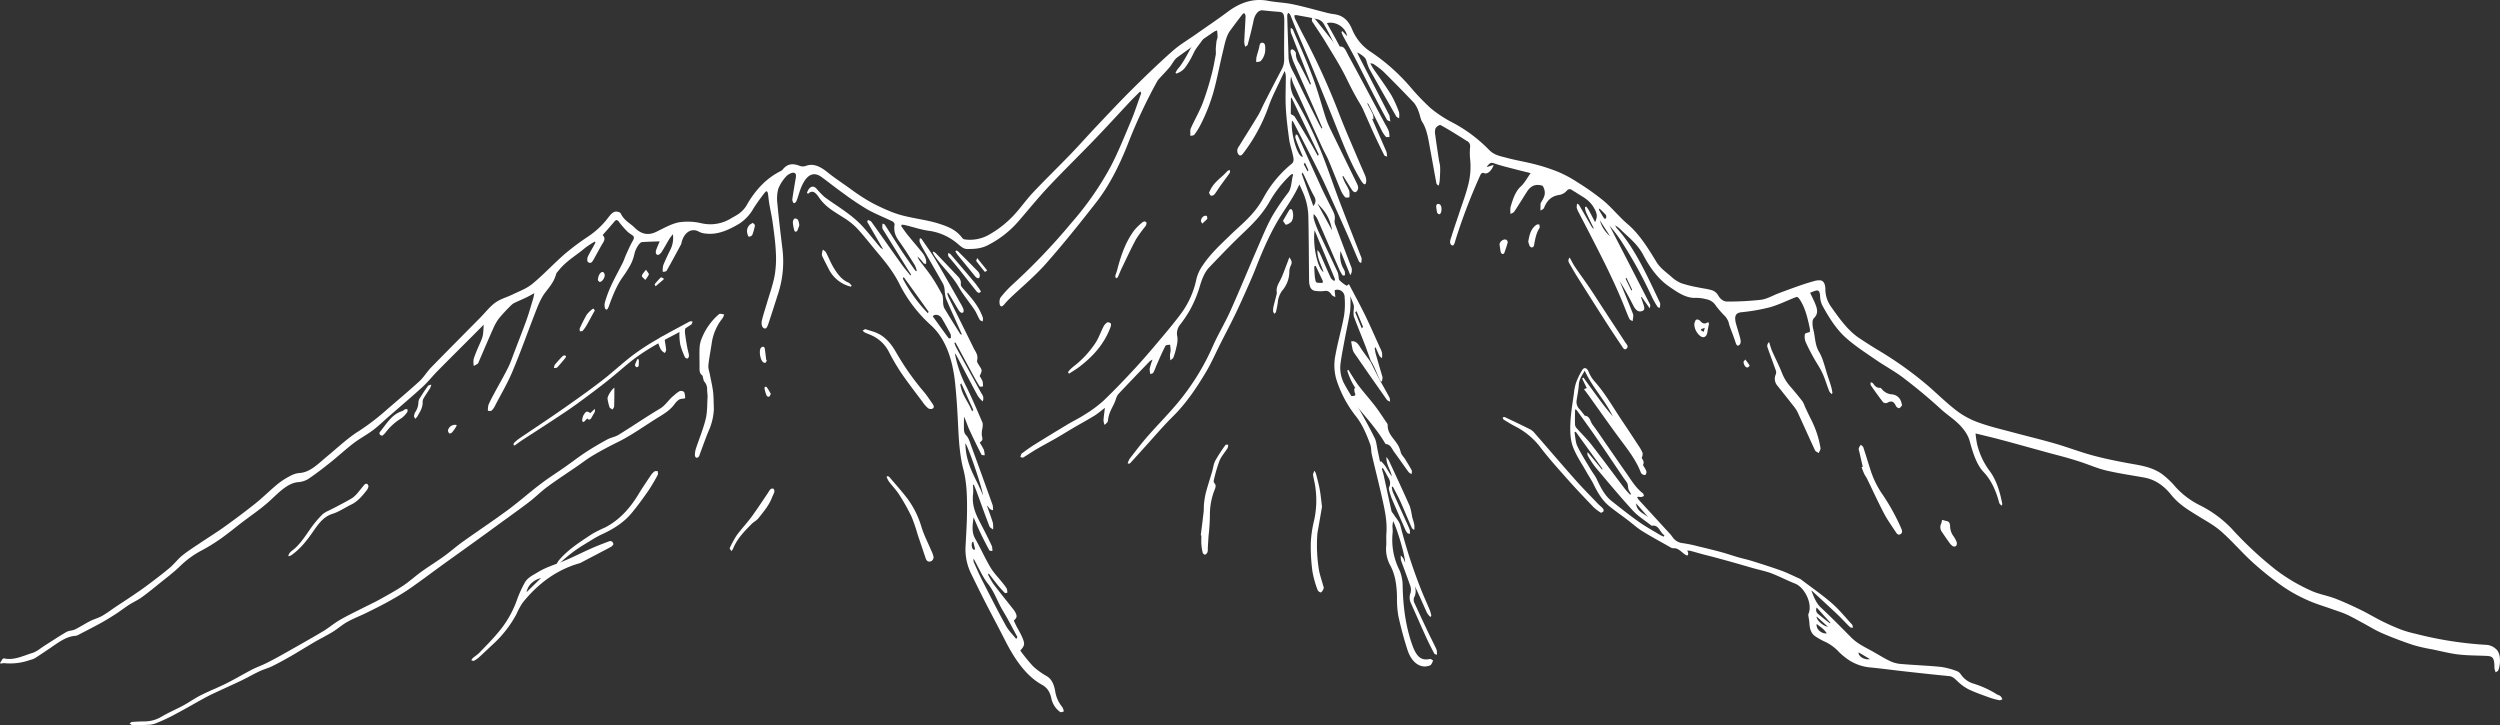 <svg xmlns="http://www.w3.org/2000/svg" width="1102.896" height="319.89" viewBox="0 0 1102.896 319.89">
  <rect x="0" y="0" width="1102.896" height="319.89" fill="#333333" stroke="none"/>
  <g id="Group_14" data-name="Group 14" transform="translate(-4979.3 -134.029)">
    <path id="Path_327" data-name="Path 327" d="M6080.5,420.427a6.914,6.914,0,0,0-3.926-1.888,163.009,163.009,0,0,1-31.706-4.935,50.761,50.761,0,0,1-6.214-1.783c-2.829-1.087-5.636-2.34-8.415-3.716-3.233-1.6-6.4-3.528-9.643-5.1-3.693-1.788-7.406-3.508-11.158-4.942-3.434-1.312-6.992-1.847-10.385-3.36a79.248,79.248,0,0,1-15.693-9.245,161.891,161.891,0,0,1-19.67-18.355A50.866,50.866,0,0,0,5949.8,356.94a36.391,36.391,0,0,1-10.6-7.925,37.372,37.372,0,0,0-6.262-5.966c-4.76-3.243-9.9-3.773-14.987-4.719-5.218-.971-10.438-2.023-15.616-3.434-5.506-1.5-10.949-3.6-16.447-5.19-6.11-1.768-12.254-3.231-18.378-4.879-4.9-1.319-9.827-2.45-14.672-4.167a36.424,36.424,0,0,1-9.771-5c-4.495-3.349-8.744-7.541-13.105-11.355a160.338,160.338,0,0,0-22.736-16.184c-2.628-1.6-5.236-3.29-7.833-5.018-4.769-3.174-8.606-8.482-12.407-13.9a13.257,13.257,0,0,1-2.416-7.747c-.043-2.333-.894-3.658-2.354-3.765a8.064,8.064,0,0,0-2.706.373c-1.972.549-3.938,1.15-5.894,1.83-3.169,1.106-6.331,2.272-9.491,3.451-2.647.988-5.259,2.573-7.937,2.931a132.476,132.476,0,0,1-14.769.79c-1.535.032-2.957-.753-4.128-2.715a5.081,5.081,0,0,0-2.6-2.234c-2.107-.66-4.268-.864-6.4-1.332a54.223,54.223,0,0,1-7.323-1.825,15.3,15.3,0,0,1-4.484-2.973c-2.25-1.98-4.782-3.658-6.514-6.523-3.815-6.316-7.642-12.358-12.576-16.526-3.668-3.1-6.988-7.265-10.663-10.347a113.288,113.288,0,0,0-11.636-8.229,52.305,52.305,0,0,0-8.259-4.45,79.7,79.7,0,0,0-10.216-3.36c-4.2-1.109-8.441-1.768-12.636-2.9-2.667-.718-5.454-1.087-7.805-3.539a64.218,64.218,0,0,0-16.3-12.132,52.814,52.814,0,0,1-9.511-6.294,103.076,103.076,0,0,1-9.095-9.537,86.746,86.746,0,0,0-16.88-15,21.671,21.671,0,0,1-8.624-10.246c-1.872-4.487-4.622-6.172-7.816-6.6a28.792,28.792,0,0,1-3.132-.591c-5.05-1.266-10.083-2.727-15.149-3.792-3.651-.766-7.355-.847-11.014-1.54-6.208-1.177-12.04.6-17.677,4.812-4.672,3.49-9.433,6.672-14.151,10-3.448,2.431-7.026,4.492-10.312,7.4-5.98,5.289-11.839,10.952-17.653,16.705-5.161,5.107-10.209,10.506-15.274,15.854-3.993,4.216-7.9,8.644-11.91,12.807-5.5,5.7-11.108,11.126-16.571,16.91-2.946,3.118-5.606,6.925-8.538,10.086a45.848,45.848,0,0,1-11.158,8.732,16.908,16.908,0,0,1-10.585,1.953,1.646,1.646,0,0,1-1.044-.665c-2.765-3.65-6.207-4.906-9.511-6.027-4.845-1.644-9.829-2.23-14.746-3.363a45,45,0,0,1-6.475-1.9c-2.91-1.148-5.8-2.475-8.652-3.939a72.549,72.549,0,0,1-6.269-3.817c-1.589-1.032-3.142-2.207-4.707-3.329-3-2.147-6.044-4.138-8.974-6.5-3.162-2.549-6.315-4.266-9.918-2.781a4.176,4.176,0,0,1-2.822-.275c-2.525-.849-4.939-.971-7.108,1.764a2.578,2.578,0,0,1-.9.694c-5.92,2.954-11.024,7.91-15.186,15.38a12.63,12.63,0,0,1-3.3,3.454,27.206,27.206,0,0,1-2.952,1.741,17.452,17.452,0,0,1-13.5,2.453,26.113,26.113,0,0,0-9.975-.419c-3.411.674-6.736,2.635-10.062,4.229-3.358,1.609-6.441,1.134-9.461-1.887-2.041-2.041-4.508-2.96-6.1-6.214-.265-.544-.935-.68-1.437-.8-1.993-.485-3.352,1.636-4.7,3.351a36.21,36.21,0,0,1-8.3,7.6,110.417,110.417,0,0,0-10.236,7.644c-4.822,4.2-9.4,9.147-14.27,13.17-2.672,2.2-5.73,3.235-8.64,4.668-2.586,1.273-5.328,1.935-7.777,3.674-2.373,1.685-4.455,4.411-6.674,6.659-7.231,7.324-14.483,14.592-21.685,21.984-1.762,1.81-3.254,4.325-5.063,5.982-4.724,4.324-9.551,8.364-14.345,12.495a101.29,101.29,0,0,1-12.365,9.488c-4.825,3-9.341,7.29-13.963,11.11-3.891,3.216-7.582,7.16-12.194,7.423a10.217,10.217,0,0,0-4.072,1.246,33.119,33.119,0,0,0-5.68,3.647c-3.27,2.681-6.391,5.831-9.675,8.46-4.524,3.618-9.115,7.035-13.731,10.346-3.6,2.585-7.293,4.854-10.934,7.307-2.587,1.744-5.212,3.383-7.715,5.4-1.912,1.541-3.6,3.8-5.493,5.392-3.168,2.666-6.41,5.109-9.65,7.547-2.236,1.683-4.513,3.233-6.787,4.779-2.452,1.666-4.923,3.25-7.382,4.891-2.017,1.346-3.992,2.875-6.048,4.037-1.7.961-3.511,1.384-5.232,2.256-2.268,1.146-4.475,2.61-6.748,3.718-1.224.594-2.6.441-3.792,1.129-3.23,1.862-6.4,4-9.592,6.015-1.768,1.116-3.492,2.645-5.328,3.206-4.1,1.248-8.16,3.39-12.439,2.445a.861.861,0,0,0-.822.307,17.68,17.68,0,0,0-1.115,1.825c.783.255,1.292-.113,1.785-.061a26.246,26.246,0,0,0,11.636-1.447,8.511,8.511,0,0,0,1.946-.7q3.917-2.522,7.8-5.2c3.249-2.235,6.482-4.5,10.1-4.687a4.408,4.408,0,0,0,1.668-.633c3.211-1.665,6.429-3.3,9.619-5.058,2.24-1.239,4.453-2.612,6.651-4.035,1.938-1.256,3.82-2.737,5.759-3.981,1.809-1.162,3.71-1.975,5.486-3.247,2.658-1.9,5.253-4.027,7.853-6.132,3.064-2.482,6.194-4.8,9.126-7.636a40.839,40.839,0,0,1,9.342-6.851,79.428,79.428,0,0,0,8.393-5.137c3.236-2.267,6.38-4.866,9.568-7.308,4.046-3.1,8.212-5.858,12.109-9.382,3.956-3.574,7.673-7.759,12.394-8.389a10.265,10.265,0,0,0,4.491-1.244c3.387-2.237,6.694-4.807,9.979-7.42,3.464-2.755,6.817-5.875,10.307-8.541,2.792-2.132,5.764-3.66,8.566-5.762,2.418-1.813,4.708-4.064,7.058-6.112,4.907-4.278,9.853-8.443,14.707-12.871,2.313-2.11,4.421-4.79,6.675-7.077,4.925-5,9.887-9.914,14.831-14.867,1.8-1.8,3.6-3.62,5.553-5.59-.245,5.112-.27,5.085-1.824,8.605-.937,2.122-1.865,4.28-2.623,6.571a10.639,10.639,0,0,0,.063,3.025c.6-.336,1.218-.642,1.809-1.03.154-.1.252-.449.361-.7,2.093-4.845,4.149-9.731,6.293-14.517a22.535,22.535,0,0,1,2.661-4.747,78.655,78.655,0,0,1,5.423-5.828,5.785,5.785,0,0,1,1.688-1.133c1.639-.787,3.3-1.469,4.937-2.252,1.084-.52,2.148-1.145,3.544-1.9-.251,1.243-.324,1.833-.483,2.357-.961,3.149-1.853,6.365-2.938,9.4-1.683,4.7-3.5,9.282-5.269,13.9-.922,2.4-1.75,4.935-2.841,7.123-1.911,3.827-4.005,7.42-6,11.139-.935,1.742-1.883,3.483-2.7,5.367a9.9,9.9,0,0,0-.24,2.629c.581-.037,1.254.211,1.718-.181a8.016,8.016,0,0,0,1.561-2.343c2.542-4.886,5.313-9.532,7.523-14.779,3.519-8.359,6.646-17.138,9.962-25.716,1.28-3.309,2.542-6.567,4.489-9.15,1.808-2.4,3.868-4.582,4.877-8.276a3.228,3.228,0,0,1,.734-1.048c3.57-4.661,7.955-6.922,11.948-10.336a37.677,37.677,0,0,1,4.4-2.877l.228.474c-.321.6-.639,1.194-.963,1.784-.819,1.494-1.692,2.924-2.434,4.513a3.332,3.332,0,0,0-.084,2.046,1.35,1.35,0,0,0,1.392.566c.42-.11.847-.7,1.158-1.241,1.449-2.527,2.809-5.188,4.3-7.644.763-1.253.9-2.213-.19-3.339,1.866-2.139,3.589-4.064,5.276-6.069.788-.937,1.325-.554,2.011.358a43.472,43.472,0,0,0,3.572,4.121,15.364,15.364,0,0,0,2.2,1.621c.911.665.938,1.293.213,2.531-1.066,1.82-1.952,3.917-2.877,5.939-.563,1.231-1,2.622-1.589,3.812-2.789,5.608-5.985,10.751-7.824,17.433a4.664,4.664,0,0,0,.137,2.743c.711.918,1.208.047,1.634-1.14,1.694-4.72,3.546-9.257,6.143-12.905a48.712,48.712,0,0,0,3.567-5.668,20.424,20.424,0,0,0,1.617-4.73c.44-1.913,2.163-4.881,3.3-4.955,2.584-.169,5.173-.225,7.784-.328-.466,1.119-1.05,2.408-1.543,3.778a2.931,2.931,0,0,0-.1,1.643c.247.4.788.68,1.119.53a3.624,3.624,0,0,0,1.451-1.367c1.185-1.893,2.288-3.92,3.455-5.843a20.639,20.639,0,0,1,1.447-1.881,11.756,11.756,0,0,1-1.247,7.091c-1.058,2.168-2.115,4.349-3.038,6.662a10.885,10.885,0,0,0-.2,2.865c.59-.169,1.41,0,1.734-.56,2.156-3.734,4.207-7.624,6.288-11.47a2.3,2.3,0,0,0,.209-.6c1.092-5,4.617-6.89,7.718-5.11a7.752,7.752,0,0,0,2.95.829c5.127.658,9.939-1.44,14.7-4.244a19.243,19.243,0,0,0,6.478-6.918,85.122,85.122,0,0,1,4.969-6.929c.706-.945,1.234-.633,1.428.849.175,1.346.293,2.713.52,4.035.485,2.828,1.129,5.6,1.514,8.456.572,4.259,1.184,8.553,1.387,12.88a45.837,45.837,0,0,1-.516,10.383c-.809,4.254-2.26,8.2-3.446,12.263-.705,2.413-1.5,4.759-2.117,7.226-.349,1.4-.308,3.11.757,3.731,1.192.7,1.713-.969,2.155-2.3,1.413-4.249,2.77-8.548,4.142-12.831a45.735,45.735,0,0,0,1.938-19.79c-.814-6.674-1.612-13.359-2.238-20.082a17.064,17.064,0,0,1,.4-6.463,17.775,17.775,0,0,1,3.436-5.424,5.822,5.822,0,0,1,2.788-1.654,1.367,1.367,0,0,1,1.526.65,6.339,6.339,0,0,1-.193,2.5c-.451,2.851-.977,5.676-1.363,8.549a2.362,2.362,0,0,0,.637,1.7c.338.122.934-.378,1.161-.9.515-1.182.876-2.536,1.3-3.824,2.3-7.082,5.609-9.861,9.787-6.807,3.2,2.34,6.353,4.866,9.569,7.155a126.07,126.07,0,0,0,10.543,7.079c3.673,2.085,7.483,3.549,11.22,5.353.364.176.951.956.906,1.244-.661,4.219,1.129,6.248,2.763,8.583,2.1,3.008,4.1,6.215,6.1,9.409a14.219,14.219,0,0,1,.917,2.45l-.334.343c-.292-.363-.6-.7-.872-1.094-1.92-2.772-3.865-5.5-5.739-8.35-2.392-3.638-4.714-7.393-7.1-11.048-.248-.38-.7-.414-1.062-.609a12.562,12.562,0,0,0-.095,1.906,2.7,2.7,0,0,0,.507,1.077q4.961,8,9.932,15.99c.744,1.2,1.494,2.379,2.24,3.567l-.262.419c-1.311-1.656-2.666-3.226-3.922-4.984-4.433-6.2-8.819-12.485-13.261-18.67-.391-.545-1.047-.6-1.58-.89l-.3.854,6.992,12.041a3.1,3.1,0,0,1-1.5-1.079c-2.732-3.233-5.376-6.682-8.21-9.667a50.041,50.041,0,0,0-6.67-5.64c-3.155-2.343-6.413-4.339-9.561-6.7a43.76,43.76,0,0,1-3.588-3.773c-1.511-1.486-3.235-.589-4.07,2.119.231.089.508.353.642.226,1.941-1.842,3.325-.247,4.719,1.771,2.983,4.322,6.761,6.2,10.385,8.581a32.005,32.005,0,0,1,6.033,4.631c3.069,3.243,5.938,6.976,8.89,10.5,3.567,4.265,7.135,8.5,9.992,14.092a61.484,61.484,0,0,0,13.749,18.232c6.444,5.711,9.781,14.575,10.96,25.763.667,6.331,1.04,12.758,1.344,19.167.306,6.442.729,12.881,2.275,18.838,1.641,6.317,1.706,12.826,1.631,19.395-.054,4.744-.371,9.483-.619,14.219a24.431,24.431,0,0,0,2.3,12.233c1.919,3.915,3.826,7.844,5.789,11.7,2.2,4.329,4.47,8.578,6.7,12.87q1.379,2.649,2.736,5.325c4.354,8.578,9.443,15.648,16.066,19.312,2.04,1.129,3.515,2.694,4.243,6.1a9.816,9.816,0,0,0,3.827,5.927c.442.346,1.13-.108,1.7-.2a7.659,7.659,0,0,0-.7-1.925,14.279,14.279,0,0,1-3.128-6.93c-.511-3.076-1.619-5.429-3.614-6.642a32.772,32.772,0,0,1-6.106-4.378,76.919,76.919,0,0,1-5.686-6.964c2.008-2.31,2.115-2.944.807-5.971-.733-1.693-1.66-3.169-2.484-4.763-.412-.8-.787-1.644-1.192-2.5,1.49-1.334,1.563-2.009.539-3.883a6.7,6.7,0,0,0-.631-.935c-2.961-3.758-5.956-7.452-8.875-11.294a38.443,38.443,0,0,1-2.4-4.18l.321-.493c1.293,1.675,2.568,3.388,3.887,5.009a43.629,43.629,0,0,0,3.174,3.54c.27.267.758-.035,1.146-.078a6.08,6.08,0,0,0-.271-1.832,28.367,28.367,0,0,0-2.088-2.8c-1.725-2.185-3.643-4.07-5.142-6.6-2.368-3.989-4.375-8.524-6.691-12.6-1.625-2.857-1.185-5.8-.715-9.422,1.046,2.4,1.887,4.492,2.828,6.456,1.31,2.732,2.662,5.416,4.081,8,.247.447.916.3,1.389.422a7.863,7.863,0,0,0-.214-2.186c-1.6-3.348-3.238-6.652-4.929-9.881-2.047-3.91-4.053-7.769-3.339-13.461a23.5,23.5,0,0,0-.1-3.62l.373-.135c.416,1,.859,1.982,1.24,3.019,1.868,5.082,3.684,10.214,5.614,15.233.3.775,1.1,1.052,1.669,1.56a12.611,12.611,0,0,0-.1-3c-.81-2.64-1.778-5.156-2.685-7.72a17.728,17.728,0,0,1,1.363,1.633,3.432,3.432,0,0,0,1.389.549,9.313,9.313,0,0,0-.154-2.218q-4.593-12.865-9.273-25.65c-.67-1.83-1.293-4.062-2.332-5.092-1.1-1.091-1.077-2.272-1.082-3.77s.017-3,.027-4.5c.915,1.751,1.466,3.718,2.242,5.421,1.74,3.814,3.563,7.536,5.434,11.188.239.464.966.287,1.466.407a10.517,10.517,0,0,0-.366-2.419,30.461,30.461,0,0,0-1.819-3.189c1.4-1.175,1.331-1.14.9-3.333a11.049,11.049,0,0,1,.218-2.7,7.9,7.9,0,0,0,.155-2.64c-2.389-5.532-4.738-11.134-7.369-16.368a53.129,53.129,0,0,1-4.9-14.43c.5.751.755,1.072.96,1.464,3.054,5.8,6.074,11.649,9.174,17.389a12.386,12.386,0,0,0,2.159,2.419c.832-1.958-.284-3.01-.868-4.089-3.573-6.61-7.217-13.121-10.822-19.687a18.664,18.664,0,0,1-.813-2.021c.375-.171.532-.128.613.02,2.416,4.457,4.815,8.936,7.236,13.383,1.069,1.965,2.131,3.952,3.305,5.743.269.41.989.061,1.5.061a9.689,9.689,0,0,0-.2-2.244,14.956,14.956,0,0,0-1.282-2.337c1.192-2.505,1.173-2.531-.294-4.747-.369-.557-.961-1.535-.86-1.957.64-2.681-.658-3.917-1.445-5.517q-4.3-8.754-8.63-17.467c-.833-1.683-1.669-3.363-2.482-5.068-.229-.483-.389-1.053-.58-1.584l.343-.456c.35.533.713,1.045,1.046,1.605,1.187,2,2.349,4.04,3.556,6.009a3.409,3.409,0,0,0,1.181,1.236.838.838,0,0,0,1.021-.317,2.8,2.8,0,0,0-.142-1.587,18.487,18.487,0,0,0-1.2-2.283c-3.65-6.387-7.251-12.846-10.977-19.116-1.933-3.25-4.083-6.171-6.154-9.206-.167-.247-.482-.235-.729-.341a4.2,4.2,0,0,0-.194,1.418,18.579,18.579,0,0,0,1.3,2.728c3.058,5.384,6.147,10.722,9.182,16.138a8.311,8.311,0,0,1,.6,2.44,19.982,19.982,0,0,0,.507,3.609c1.286,3.214,2.731,6.267,4.117,9.38q1.512,3.393,3.025,6.783a1.007,1.007,0,0,1-.96-.574c-2.335-3.746-4.691-7.46-6.959-11.31a8.846,8.846,0,0,1-.411-2.764,10.2,10.2,0,0,0-.292-2.786c-1.494-2.772-3.037-5.5-4.711-7.994-1.786-2.654-3.747-5.006-5.611-7.528a8.7,8.7,0,0,1-.684-1.47,15.153,15.153,0,0,1,2.636,2.882c.289.344.768.279,1.16.4a6.98,6.98,0,0,0-.034-1.877,9.468,9.468,0,0,0-1.29-2.7c-2.254-2.824-4.584-5.49-6.853-8.284-.977-1.2-1.87-2.57-2.8-3.861l.253-.638c.557.084,1.117.128,1.669.262,3.591.864,7.164,2.1,10.776,2.532a24.653,24.653,0,0,1,11.123,4.774c1.727,1.216,3.2,3.174,5.244,3.187,3.066.019,6.066-.1,9.066-1.633a44.377,44.377,0,0,0,13.594-10.587c4.433-5.088,8.751-10.447,13.29-15.277,6.689-7.118,13.558-13.8,20.294-20.8,5.292-5.5,10.5-11.217,15.751-16.807,1.434-1.525,2.913-2.939,4.37-4.4l.48.682c-1.5,4.123-2.86,8.391-4.522,12.336-2.911,6.91-5.738,13.986-9.087,20.332a135.665,135.665,0,0,1-17.2,24.627,272.418,272.418,0,0,1-26.161,27.38,46.42,46.42,0,0,0-5.2,5.684,4.745,4.745,0,0,0-.257,2.932c.4,1.324,1.172.883,1.833.133.856-.972,1.713-1.955,2.614-2.816,5.334-5.1,10.907-9.652,15.969-15.367,7.58-8.556,14.9-17.725,22.148-27,5.569-7.133,10.069-15.947,13.89-25.582a227,227,0,0,1,12.968-27.747,6.586,6.586,0,0,1,.863-1.172c1.529-1.687,3.1-3.277,4.591-5.043,1.147-1.357,2.064-3.388,3.315-4.312,5.33-3.934,10.743-7.574,16.132-11.293a8.555,8.555,0,0,1,1.555-.7,25.459,25.459,0,0,1,.217,2.87c-.019.633-.371,1.222-.46,1.872-.163,1.173-.276,2.374-.346,3.572a19.718,19.718,0,0,1,.032,2.249c-.581,3.049-1.107,6.155-1.905,9.063a125.269,125.269,0,0,1-3.885,12.431c-1.542,3.934-3.568,7.373-5.259,11.171-.346.777-.144,2.18-.193,3.3.605-.171,1.36-.035,1.788-.571a26.638,26.638,0,0,0,2.644-4.2,79.571,79.571,0,0,0,6.788-18.517c1.083-4.535,1.993-9.177,3.1-13.7.813-3.316,1.4-6.9,3.184-9.366,1.773-2.445,3.58-4.825,5.4-7.184.263-.341.749-.68.988-.508a2.318,2.318,0,0,1,.469,1.5c-.166,3.728-.428,7.444-.584,11.171a8.437,8.437,0,0,0,.443,2.065c.378-.326.969-.5,1.1-1,.911-3.429,1.825-6.87,2.542-10.408.577-2.853,2.128-4.86,3.992-4.665,2.389.253,4.779.483,7.171.655,1.956.14,2.431.88,2.417,4.059-.024,5.526-.126,11.051-.047,16.572a9.319,9.319,0,0,1-1.169,4.923c-2.588,4.81-5.086,9.746-7.6,14.652-.906,1.766-1.683,3.719-2.667,5.357-2.82,4.69-5.722,9.252-8.579,13.886a2.871,2.871,0,0,0-.319,3.2c.7,1.14,1.48.834,2.182-.118a75.43,75.43,0,0,0,11.2-20.56c1.587-4.587,3.8-8.619,5.743-12.892.457-1.006.943-1.979,1.416-2.966a7.012,7.012,0,0,1,.521,2.754c-.006,4.452-.241,8.929-.009,13.346.248,4.69.837,9.355,1.463,13.965.31,2.286,1.074,4.406,1.567,6.638.327,1.481.864,3.186-.423,4.214a50.657,50.657,0,0,0-12.711,15.451c-3.959,7.178-9.432,11.176-14.436,16.071-4.375,4.28-8.864,8.254-12.576,14a17.182,17.182,0,0,0-2.332,5.4,39.059,39.059,0,0,1-6.647,15.009c-2.632,3.542-5.379,6.876-8.144,10.157-3.919,4.653-7.834,9.324-11.871,13.707-4.669,5.072-9.4,10.023-14.24,14.661a53.667,53.667,0,0,1-8.033,5.99c-2.6,1.707-5.308,3-7.943,4.575q-7.3,4.379-14.572,8.9c-1.905,1.189-3.772,2.544-5.624,3.93-.282.209-.394,1-.583,1.521.423.084.9.42,1.26.211,1.957-1.148,3.867-2.5,5.824-3.647,2.911-1.7,5.855-3.24,8.77-4.92,2.605-1.5,5.184-3.125,7.785-4.646,3-1.756,6.03-3.382,9.009-5.217,1.537-.947,3-2.227,4.651-3.479-.247,2.092-.513,3.79-.618,5.512a7.351,7.351,0,0,0,.46,2.007,11.31,11.31,0,0,0,1.136-1.035,1.843,1.843,0,0,0,.39-.944c.33-3.746,2.274-5.943,3.343-8.975a8.031,8.031,0,0,1,1.131-2.532c4.618-4.923,9.279-9.746,13.935-14.581a6.27,6.27,0,0,1,1.223-.712,32.379,32.379,0,0,0-1.246,3.983,8.9,8.9,0,0,0,.3,2.411c.457-.221,1.04-.235,1.34-.709a23.643,23.643,0,0,0,1.208-2.828c1.325-2.976,2.59-6.034,4.053-8.826.356-.679,1.38-.458,2.1-.65a22.839,22.839,0,0,1,.238,2.526c-.006.743-.27,1.477-.293,2.225a17.87,17.87,0,0,0,.183,2.181c.471-.439,1.126-.7,1.375-1.354a30.852,30.852,0,0,0,1.346-4.791,11.578,11.578,0,0,0,.374-4.167,6.21,6.21,0,0,1,1.274-5.529,55.392,55.392,0,0,0,4.2-6.26,52.25,52.25,0,0,0,4.117-9.571c1.06-3.658,2.217-6.983,4.325-9.2,4.073-4.28,8.154-8.544,12.311-12.613,5.186-5.077,10.618-9.635,14.722-17.024a50.455,50.455,0,0,1,8.751-11.07,5.239,5.239,0,0,1,1.089-.7l.268.425c-.815,2.556-.585,5.689-2.172,7.866a98.024,98.024,0,0,0-7.167,10.572c-2.359,4.29-4.338,9.135-6.386,13.847-4.014,9.236-7.866,18.654-11.967,27.787-2.428,5.4-5.378,10.209-7.782,15.637a104.872,104.872,0,0,1-14.277,23.479c-4.68,5.814-9.756,10.8-14.581,16.327-2.683,3.069-5.225,6.456-7.8,9.767a9.659,9.659,0,0,0-.857,2.026c.563.2.9.13,1.155-.145,2.175-2.372,4.329-4.793,6.5-7.175,4.1-4.508,8.112-9.26,12.343-13.43,5.526-5.445,10.266-12.312,14.68-19.778,2.293-3.88,4.221-8.311,6.327-12.478,2.078-4.109,4.216-8.144,6.243-12.316,1.79-3.682,3.491-7.476,5.181-11.279,1.469-3.306,2.934-6.626,4.279-10.062,3.213-8.2,6.721-16.094,11.036-22.849,2.238-3.5,4.591-6.807,6.6-10.675.484-.934.94-1.9,1.41-2.857.469,1.025.958,2.029,1.4,3.079a28.545,28.545,0,0,1,2.542,10.565c.216,9.495.228,19,.329,28.5.032,3.017.869,4.562,2.765,4.8a15.136,15.136,0,0,0,4.162.032c1.2-.179,2.111.255,2.978,1.624.4.631,1.118.745,1.693,1.092-.1-.878-.2-1.754-.286-2.635a2.14,2.14,0,0,1,.038-.437,3.227,3.227,0,0,1,4.332,3.093,35.1,35.1,0,0,1-.283,8.386c-1.077,5.769-2.7,11.279-3.747,17.058a22.459,22.459,0,0,0,.3,10.553,50.776,50.776,0,0,0,8.837,16.7c2.658,3.4,4.567,7.759,6.228,12.4.45,1.258.338,2.995.667,4.4,1.443,6.221,3.021,12.365,4.419,18.613,1.171,5.235,2.44,10.474,2,16.261-.132,1.741.053,3.544-.075,5.286a15.042,15.042,0,0,0,1.689,8.5c2.247,4.037,2.952,8.782,3.072,13.977a45.824,45.824,0,0,0,.572,8.421c1.134,5.173,2.491,10.266,4.076,15.125,1.909,5.851,6.1,8.467,10.062,6.7.5-.225.851-1.335,1.27-2.036-.484-.258-.993-.824-1.447-.728-3.92.844-5.962-.95-7.886-6.431-2.792-7.948-3.939-16.474-4.148-25.5a18.062,18.062,0,0,0-1.336-7.1,29.749,29.749,0,0,1-3.075-16.812c.081-.969-.1-1.989-.087-2.98a15.25,15.25,0,0,1,.319-1.989c1.938,3.851,5.4,15.875,5.25,18.321a17.619,17.619,0,0,0-.869-2.007,7.376,7.376,0,0,0-1.036-1.16,8.821,8.821,0,0,0,.119,2.185c1.367,3.863,2.847,7.628,4.179,11.521a5.579,5.579,0,0,1-.011,2.889,5.553,5.553,0,0,0,.113,4.27c2.237,4.969,4.417,10,6.671,14.951,1.153,2.532,2.389,4.977,3.657,7.368.235.442.8.439,1.211.642a7.807,7.807,0,0,0-.134-2.252c-1.179-2.6-2.481-5.051-3.7-7.611q-3-6.316-5.93-12.713a3.138,3.138,0,0,1,.062-3.425,6.627,6.627,0,0,0,.282-2.72,7.806,7.806,0,0,0-.349-1.651c1.9,3.907,3.595,7.889,5.36,11.784a8.751,8.751,0,0,0,1.53,1.911l.422-.591a18.4,18.4,0,0,0-.615-2.306c-1.271-3.061-2.636-6.02-3.874-9.113A231.65,231.65,0,0,1,5597.118,366c-.52-2.016-1.98-3.415-3.012-5.088-.316-.51-.818-.893-.954-1.5-1.166-5.174-2.257-10.391-3.4-15.581-.222-1.013-.555-1.965-.838-2.944l.406-.488c.59,1.03,1.218,2.011,1.76,3.1.807,1.621,2.249,2.992.978,5.6a2.64,2.64,0,0,0,.1,1.31,28.721,28.721,0,0,0,1.084,3.473c1.968,4.609,3.979,9.174,5.993,13.732a5.624,5.624,0,0,0,1,1.617c.275.282.69.208,1.043.292a6.6,6.6,0,0,0-.073-1.842c-.754-1.862-1.6-3.63-2.412-5.429-1.682-3.716-3.378-7.417-5.032-11.164a11.8,11.8,0,0,1-.468-2.072l.441-.407c1.131,2.225,2.331,4.369,3.376,6.692,1.706,3.79,3.293,7.717,4.98,11.529.223.5.738.679,1.119,1.006a11.331,11.331,0,0,0,.029-2.288c-.254-1.286-.708-2.467-1.011-3.731a28.815,28.815,0,0,0-.979-4.465c-3.019-6.8-6.137-13.493-9.244-20.193a8.83,8.83,0,0,0-1.083-1.506c-.06,3.642,1.827,5.507,2.422,8.526-1.074-1.367-1.938-3.022-2.9-4.513a19.066,19.066,0,0,0-1.959-2.257l-.342.474c-.347-1.658-.685-3.321-1.044-4.974-.406-1.869-.574-4.053-1.3-5.531-2.177-4.442-4.532-8.671-6.9-12.861-2.083-3.687-4.354-7.106-6.4-10.845a14.974,14.974,0,0,1-1.829-9.127c.479-3.716,1.22-7.351,1.9-10.992.769-4.089,1.715-8.1,2.355-12.237a49.271,49.271,0,0,0,.095-6.6c.6,1.56,1.125,2.743,1.515,4.032a7.443,7.443,0,0,1-.024,1.842,10.481,10.481,0,0,0,.045,3.02c1.5,4.082,3.155,8.024,4.715,12.056.924,2.385,1.772,4.844,2.654,7.27.553,1.011,1.149,1.97,1.642,3.049.846,1.852,1.6,3.81,2.45,5.654.188.409.621.527.94.778.09-.6.211-1.2.255-1.815a2.662,2.662,0,0,0-.2-.853c-.947-3.25-1.912-6.488-2.834-9.755a23.767,23.767,0,0,1-.425-2.44l.394-.314c.568,1.27,1.1,2.595,1.723,3.785.258.49.729.69,1.1,1.023a10.576,10.576,0,0,0,.047-2.3,10.989,10.989,0,0,0-.92-2.318c-2.195-4.83-4.322-9.746-6.62-14.448-2.265-4.634-4.7-9.049-7.085-13.6-.43.27-.852.8-1.106.645a14.335,14.335,0,0,1-3.082-2.4c-.354-.385-.327-1.639-.51-2.477a6.938,6.938,0,0,0-.449-1.416c-2.813-5.99-5.661-11.941-8.446-17.966a44.068,44.068,0,0,1-1.888-5.121,9.255,9.255,0,0,1-.094-2.2,7.307,7.307,0,0,1,1.838,2.575c3.148,7.216,6.262,14.47,9.409,21.689a15.042,15.042,0,0,0,1.516,2.737c.2.282.688.04,1.045.039a7.068,7.068,0,0,0-.042-1.631,8.631,8.631,0,0,0-.788-1.631,11.82,11.82,0,0,1-1.092-7.406c1.524,3.755,2.877,7.091,4.3,10.6a3.947,3.947,0,0,0,.243-4.011q-3.4-8.927-6.749-17.9a4.69,4.69,0,0,1-.445-2.09c.461-2.254-.374-3.638-1.117-5.136-1.548-3.12-3.159-6.169-4.632-9.378-3.516-7.646-6.963-15.375-10.463-23.043-.153-.336-.546-.393-.828-.579-.1.466-.369,1.057-.276,1.379.359,1.239.808,2.418,1.27,3.572.65,1.619,1.34,3.2,2.09,4.972-2.378.434-5.587-10.872-4.8-15.954a3,3,0,0,1,.584.633c3.986,7.747,8.01,15.444,11.92,23.288,2.086,4.187,3.985,8.613,5.945,12.959q3.187,7.063,6.323,14.181c1.593,3.638,3.112,7.363,4.711,10.994.19.432.674.53,1.021.782a10.707,10.707,0,0,0,.207-1.884,4.87,4.87,0,0,0-.472-1.4c-3.119-8.031-6.285-16.017-9.348-24.1-2.6-6.858-4.972-13.94-7.636-20.73a178.285,178.285,0,0,0-12.8-25.932,13.349,13.349,0,0,1-.875-8.259,27.84,27.84,0,0,0,.989,3.181q6.372,14.166,12.807,28.258c.87,1.906,1.915,3.615,2.74,5.566,1.795,4.251,3.47,8.632,5.263,12.885a11.056,11.056,0,0,0,1.979,3.285c.464.481,1.267.128,1.917.15a10.542,10.542,0,0,0-.028-2.887,26.72,26.72,0,0,0-1.742-3.329c-.46-.924-.845-1.94-1.265-2.916l.33-.353c1.276,2.046,2.531,4.128,3.835,6.127.73,1.123,1.668,1.558,2.429.284.727-1.214.113-2.374-.409-3.439q-5.7-11.659-11.374-23.352a39.086,39.086,0,0,1-2.087-4.93c-1.958-6.029-3.618-12.333-5.793-18.145-2.7-7.217-5.793-14.06-8.749-21.027-.187-.441-.656-.574-.993-.851a7.406,7.406,0,0,0,.05,2.066c2.082,5.411,4.223,10.761,6.338,16.138.853,2.168,1.68,4.357,2.52,6.539l-.374.376c-1.449-2.835-2.89-5.679-4.353-8.5-.834-1.607-1.972-2.823-1.907-5.4.015-.581-1.229-1.864-1.778-1.715-.888.238-.558,1.6-.227,2.608.312.947.536,1.985.915,2.853,3.1,7.091,6.234,14.143,9.341,21.225,1.154,2.629,2.265,5.3,3.4,7.958l-.294.336c-.411-.728-.848-1.423-1.229-2.188-3.4-6.834-6.86-13.592-10.142-20.565-1.29-2.738-3.127-5.073-3.239-8.982-.172-6.042-.4-12.081-.577-18.123a4.205,4.205,0,0,1,.4-1.273c.307.285.723.451.9.873,1.006,2.372,1.927,4.835,2.929,7.212,2.269,5.384,4.618,10.685,6.845,16.114q5.82,14.184,11.52,28.493c2.9,7.327,5.873,14.553,9.651,20.826a9.449,9.449,0,0,0,1.291,1.813c.826.814,1.308.169,1.321-1.221a5.838,5.838,0,0,0-.422-2.131c-.867-2.112-1.82-4.133-2.7-6.228-2.89-6.848-5.892-13.584-8.614-20.6a313.505,313.505,0,0,0-15.838-34.923c-1.34-2.5-2.6-5.1-3.878-7.685a6.859,6.859,0,0,1-.28-1.352,3.178,3.178,0,0,1,.938-.144c3.134.581,6.278,1.077,9.395,1.854a4.463,4.463,0,0,1,2.644,2,91.186,91.186,0,0,1,4.657,9.041c5.541,12.4,10.989,24.9,16.513,37.317,1.749,3.927,3.6,7.734,5.475,11.516.24.486.865.486,1.311.712a9.458,9.458,0,0,0-.306-2.2c-3.432-7.936-6.914-15.817-10.356-23.742-.846-1.952-1.595-4.013-2.389-6.024.413,0,.578.257.723.545,3.257,6.525,6.5,13.069,9.779,19.569a12.926,12.926,0,0,0,1.947,3.017c.4.425,1.1.145,1.657.184a12.026,12.026,0,0,0-.3-2.605,23.506,23.506,0,0,0-1.555-2.995c-5.446-10.187-10.869-20.406-16.362-30.529-.918-1.692-1.681-4.048-3.52-3.746-.216.035-.5-.647-.72-1.042-.508-.915-.989-1.872-1.5-2.791-1.188-2.147-2.385-4.283-3.646-6.544,3.844-.976,8.345,1.881,8.932,5.757-.8-.836-1.492-1.563-2.185-2.289l-.327.528a18.538,18.538,0,0,0,.71,1.714c1.75,3.24,3.561,6.4,5.269,9.691,2.6,5.012,5.112,10.141,7.7,15.172,2.067,4.027,4.162,8.021,6.315,11.929.319.579,1.027.611,1.555.9-.115-.839-.211-1.685-.356-2.509a2.632,2.632,0,0,0-.339-.736q-6.308-12.231-12.615-24.463c-.458-.893-.885-1.828-1.326-2.745a11.46,11.46,0,0,1,3.472,2.4,5.08,5.08,0,0,1,.72,1.621,24.144,24.144,0,0,0,1.133,3.115q5.885,10.535,11.86,20.941c.3.527.866.67,1.309.991a8.83,8.83,0,0,0,.014-2.651,49.884,49.884,0,0,0-3.432-7.624c-2.556-4.124-5.346-7.876-8.03-11.8-.363-.532-.669-1.165-1.269-2.222.736.142,1.078.086,1.351.282a34.114,34.114,0,0,1,4.4,3.333q6.893,6.807,13.658,13.942a14.036,14.036,0,0,1,2.014,3.962c.567,1.379.793,3.235,1.5,4.325,2.1,3.228,2.683,7.486,3.451,11.646.956,5.171,1.854,10.369,2.837,15.525.086.451.633.675.965,1.006a11.461,11.461,0,0,0,.4-1.654c.123-1.209.2-2.436.239-3.662a31.253,31.253,0,0,0,0-3.328c-.059-.819-.336-1.59-.461-2.4-.6-3.925-1.21-7.844-1.729-11.8a4.9,4.9,0,0,1,.272-2.652c.624-.728,1.64-1.533,2.253-1.2,3.826,2.11,7.6,4.489,11.36,6.881a2.524,2.524,0,0,1,1.539,2.813,28.34,28.34,0,0,0,.019,5.218,31.823,31.823,0,0,1-.922,11.681c-.961,3.868-2.342,7.469-3.559,11.171-1.224,3.721-2.524,7.381-3.685,11.151-.377,1.226-1.279,3.074-.019,3.974,1.074.768,1.445-1.31,1.83-2.536a253.583,253.583,0,0,1,10.581-27.73c.451-1,.837-1.96,1.965-1.474,1.464.63,3.4-1.178,4.2-3.647-1.055.329-1.889.591-3.123.978,1.12-1.624,1.85-2.185,3.083-1.746,3.211,1.143,6.479,1.884,9.729,2.745,2.19.581,4.385,1.1,6.626,1.653-1.528,2.119-2.778,4.471-4.355,5.894-2.356,2.126-3.482,5.543-4.53,9.132a11.839,11.839,0,0,0,.007,3c.565-.348,1.262-.468,1.672-1.082,1.917-2.863,3.74-5.884,5.622-8.808,2.108-3.279,4.641-3.258,6.905-2.526,1.955,3.461.369,5.364-.791,7.445a.948.948,0,0,0-.154.383c-.03,1.037-.043,2.075-.062,3.111.551-.405,1.342-.569,1.615-1.259,1.542-3.9,3.844-5.193,6.545-5.647a5.471,5.471,0,0,0,3.332-1.739c1.088-1.288,1.907-.856,2.886-.147.39.282.811.451,1.2.721,3.033,2.088,6.323,3.208,8.57,7.84,1.016,2.1.866,3.245-.031,5.333-.975-1.866-1.837-3.569-2.739-5.215a9.319,9.319,0,0,0-1.208-1.69c-.078-.089-.559.407-.545.479a10.021,10.021,0,0,0,.56,2.183c1.111,2.409,2.278,4.754,3.424,7.123a2.176,2.176,0,0,1-1.129-1.092c-1.79-3.091-3.56-6.209-5.365-9.277-.217-.37-.6-.488-.908-.723a6.209,6.209,0,0,0-.2,1.842,10.255,10.255,0,0,0,.972,2.256c1.214,2.369,2.457,4.7,3.672,7.067,5.648,11.013,11.381,21.92,16.218,33.927.778,1.931,1.508,3.924,2.377,5.743.28.586.939.707,1.424,1.04.106-.807.267-1.611.3-2.426a3.408,3.408,0,0,0-.334-1.249q-.99-2.532-2.011-5.036-1.809-4.432-3.634-8.85c2.148,3.346,4.066,6.944,5.941,10.6.967,1.888,2.036,2.995,3.676,2.571,1.166-.3,1.51-.959.941-2.7-.371-1.14-.771-2.256-1.159-3.383l.25-.243,3.582,5.066a6.8,6.8,0,0,0,.233-1.528q-8.979-17.519-17.992-35a72.975,72.975,0,0,1,5.14,6.773,200.815,200.815,0,0,1,13.734,25.022,35.2,35.2,0,0,0,2.333,4.054c.22.343.664.314,1.006.456a12.253,12.253,0,0,0,.158-1.879,3.356,3.356,0,0,0-.464-1.136c-1.33-2.811-2.648-5.634-4-8.421-4.292-8.875-8.821-17.374-14.707-23.72a6.636,6.636,0,0,1-.683-1.188,10.26,10.26,0,0,1,2.712,2.11c3.423,3.331,7.123,6.025,9.783,11.1,3.088,5.889,6.737,10.57,11.191,13.655,3.832,2.652,7.613,5.321,11.933,5.063a16.78,16.78,0,0,1,4.432.581,6.318,6.318,0,0,1,4.4,2.941,45.047,45.047,0,0,0,4.166,4.739,9.19,9.19,0,0,1,1.247,2.031c.25.53.313,1.276.525,1.866.849,2.359,1.775,4.651,2.565,7.059.393,1.2.729,2.318,1.689,1.648.928-.65.8-1.962.477-3.157-.533-1.963-1.126-3.885-1.69-5.826-1.086-3.733-.383-5.22,2.163-5.526a83.9,83.9,0,0,0,12.662-2.2c3.934-1.1,7.772-3.061,11.666-4.545.354-.135.9.3,1.214.728,2.524,3.483,3.7,8.249,4.718,13.125a6.257,6.257,0,0,1,.008,1.594c-.933.387-2.054.414-2.184,1a6.461,6.461,0,0,0,.371,3.5,89.754,89.754,0,0,0,5.511,10.231,32.292,32.292,0,0,1,3.23,6.886c.555,1.516,1.059,3.083,1.665,4.547a4.543,4.543,0,0,0,1,1.2l.4-.43c-.168-.876-.281-1.795-.518-2.622-.417-1.459-.894-2.873-1.373-4.283-1.3-3.827-2.207-8.276-4.037-11.284-1.852-3.047-1.669-6.745-2.565-10.025a11.317,11.317,0,0,1-.305-2.916,3.081,3.081,0,0,1,.472-1.734c1.647-1.622,1.988-3.186.975-5.858-.682-1.8-1.539-3.427-2.5-5.529.934-.353,1.727-.726,2.535-.94,1.149-.3,1.757.331,1.852,2.423a10.131,10.131,0,0,0,.911,3.957c3.005,5.6,6.368,10.771,10.372,14.347,4.312,3.851,8.95,6.789,13.5,9.927,4.023,2.777,8.214,4.967,12.159,7.987,5.553,4.251,11.04,8.776,16.38,13.675,3.711,3.405,7.914,5.541,11.052,10.459a14.146,14.146,0,0,1,1.694,3.829c1.407,5.2,3.02,10.216,6.045,13.413,3.2,3.388,5.4,7.9,6.865,13.482.155.589.669.937,1.017,1.4q.2-.324.4-.648c-1.057-5.777-2.781-11.023-5.744-14.882a32.645,32.645,0,0,1-5.4-11.683,41.813,41.813,0,0,1-.658-4.663c3.165.775,6.08,1.459,8.99,2.207,3.068.788,6.131,1.628,9.195,2.467,4.661,1.275,9.317,2.578,13.978,3.853,2.639.723,5.285,1.381,7.921,2.126,2.114.6,4.224,1.237,6.326,1.936,3.741,1.243,7.445,2.863,11.217,3.748,5.581,1.307,11.208,2.112,16.815,3.122,4.371.788,8.342,3.225,11.814,7.555,3.571,4.45,7.759,6.81,11.9,9.392,3.457,2.154,7.028,4.03,10.261,6.871,4.768,4.19,9.189,9.387,13.928,13.673a136.8,136.8,0,0,0,13.328,10.631,66.612,66.612,0,0,0,10.809,5.976c3.622,1.643,7.346,2.7,11.024,4.023,2.044.734,4.111,1.344,6.124,2.254,2.291,1.037,4.536,2.335,6.8,3.542,2.984,1.594,5.925,3.449,8.957,4.758,4.513,1.947,9.069,3.662,13.643,5.183a74.5,74.5,0,0,0,8.518,1.943c3.841.8,7.677,1.8,11.535,2.247,4.152.486,8.329.427,12.495.63,2.771.135,3.3,1.05,3.333,5.345a7.351,7.351,0,0,0,.543,1.906c.409-.329,1-.486,1.2-1.016C6082.459,427.021,6082.675,422.323,6080.5,420.427Zm-665.25-28.736c2.686,3.338,4.2,8.024,6.481,11.766,2.248,3.687,4.275,7.722,6.4,11.605-.171.287-.34.576-.511.863-1.546-1.96-3.312-3.609-4.6-5.939-3.607-6.535-7.04-13.319-10.49-20.072-1.268-2.48-2.4-5.137-3.574-7.737a2.917,2.917,0,0,1-.137-1.695C5410.942,384.269,5412.784,388.625,5415.251,391.691Zm-6.591-18.708q.406,1.669.813,3.339l-.488.317c-1-.6-1.138-1.818-.874-3.329C5408.294,373.2,5408.476,373.091,5408.66,372.983Zm4.325-20.374c-2.869-7.381-7.614-13.106-7.8-23.014C5406.216,330.51,5412.634,349.14,5412.985,352.609Zm-9.629-49.473,5.316,11.713-.534.672c-1.569-4.155-4.375-6.915-5.205-11.9C5403.074,303.459,5403.216,303.3,5403.356,303.137Zm-8.59-28.719c1.358,2.262,2.651,4.629,3.912,7.03a5.661,5.661,0,0,1,.089,1.764c-.34.005-.8.246-1-.02-2.355-3.172-4.67-6.419-6.974-9.615C5391.6,272.495,5393.75,272.723,5394.766,274.418Zm-5.8-2.855q-.161.332-.321.663a66.988,66.988,0,0,1-11.058-15.28l.382-.707Q5383.472,263.9,5388.971,271.563Zm188.768-.3q1.455,3.49,2.911,6.978l-.6.626q-1.436-3.51-2.873-7.02ZM5562.7,258.9c-1.022-.192-2.695.123-2.938-.677-.589-1.933-.511-4.388-.7-6.633l.65-.294,3.2,6.772Zm-3.455-23.288q4.515,10.818,9.027,21.638l-.38.805c-.517-.486-1.194-.78-1.523-1.489-1.626-3.485-3.151-7.089-4.731-10.628a3.881,3.881,0,0,0-1.166-1.545c-.077,3.9,1.765,6.424,2.7,9.7C5560.618,252.5,5558.335,242.537,5559.243,235.613Zm7.729.071-6.479-11.867C5563.479,226.792,5565.961,229.773,5566.973,235.684Zm-11.985-29.894,1.553,3.326-.39.515q-.844-1.58-1.688-3.162Zm-1.036,4.42c.289.528.6,1.033.862,1.592,1.356,2.862,2.588,5.9,4.089,8.549,1.017,1.791,1.028,2.995-.222,4.584-1.747-4.849-3.444-9.561-5.141-14.273Zm-5.164-32.879c.088-.089.178-.177.268-.267l12.024,25.111-.443.593c-1.016-1.83-2-3.7-3.054-5.482-2.334-3.945-4.68-7.876-7.075-11.727-.369-.593-1.028-.724-1.768-1.212C5548.753,182.293,5548.771,179.811,5548.788,177.331Zm148,79.2,2.543,5.289-.321.419L5696.451,257ZM5684.9,225.993c.976.962,1.97,1.882,2.908,2.931a2.172,2.172,0,0,1,0,1.346c-.113.248-.661.355-.8.15-.813-1.222-1.562-2.554-2.331-3.848Zm4.7,12.237a14.037,14.037,0,0,1-4.531-7.028Q5687.333,234.714,5689.6,238.23Z" fill="#fff"/>
    <path id="Path_328" data-name="Path 328" d="M5818.758,331.557c-.544-.431-1.271-.549-1.848-.939a43.475,43.475,0,0,0-9.927-4.536,10.348,10.348,0,0,1-5.674-4.045,3.636,3.636,0,0,0-1.711-1.475,34.17,34.17,0,0,0-6.969-1.884c-6.015-.6-12.06-.8-18.082-1.327a14,14,0,0,1-4.82-1.4c-2.661-1.3-5.195-2.928-7.808-4.358-3.135-1.714-6.353-3.229-9.013-5.909-4.423-4.453-8.816-8.953-13.389-13.2-2.141-1.987-3.024-4.63-4.2-7.422a2.773,2.773,0,0,1,.514.264c3.7,3.42,7.415,6.812,11.074,10.283,1.848,1.754,3.567,3.683,5.4,5.458.32.31.919.246,1.389.354-.142-.494-.154-1.145-.445-1.461-2.955-3.214-5.754-6.678-8.993-9.475-4.387-3.789-9.12-7.059-13.711-10.542a3.57,3.57,0,0,0-.75-.36c-2.57-1.139-5.1-2.432-7.719-3.377-4.307-1.552-8.667-2.915-13.023-4.285-2-.63-4.056-1.048-6.071-1.632-2.455-.713-4.878-1.571-7.341-2.237-3.474-.94-6.968-1.793-10.464-2.621a55.068,55.068,0,0,0-6.928-1.4,6.035,6.035,0,0,1-4.236-2.722c-.268-.346-.51-.722-.8-1.04q-7.028-7.669-14.059-15.331a8.1,8.1,0,0,1-.7-1.088c.3-.149.421-.267.537-.26a7.014,7.014,0,0,0,1.347.13,4.49,4.49,0,0,0,1.15-.5c-.164-.391-.235-.943-.507-1.148-3.18-2.4-5.238-5.986-7.561-9.28-2.842-4.027-5.623-8.11-8.434-12.165-2.053-2.959-4.044-5.979-6.2-8.838-1.019-1.351-1.142-3.712-3.268-3.917-.279-.027-.531-.532-.779-.833-.591-.716-1.125-1.5-1.768-2.153a4.487,4.487,0,0,1-1.166-4.065c.316-2.187.795-4.361.916-6.561.14-2.575,1.514-4.3,2.618-6.252,3.4,7.416,8.951,12.968,12.4,20.173-1.554-1.82-3.047-3.684-4.5-5.592-1.486-1.956-2.937-3.945-4.391-5.932-1.369-1.872-2.722-3.761-4.082-5.642l-.578.465,2.05,4.155-1.233.52c.785,1.05,1.472,1.935,2.128,2.848,4.534,6.323,8.992,12.72,13.614,18.958,3.481,4.7,7.132,9.222,9.339,14.944a1.846,1.846,0,0,0,.89.908c.371.171,1.015.3,1.21.069a1.986,1.986,0,0,0,.353-1.494,8.781,8.781,0,0,0-.959-1.855c-.186-.349-.587-.854-.5-1.041.659-1.355-.171-2.17-.625-3.06a3.619,3.619,0,0,0,.4-2.138,15.907,15.907,0,0,0-1.73-3.138c-2.3-3.528-4.6-7.053-6.951-10.532-4.153-6.138-7.805-12.725-12.733-18.175a15.164,15.164,0,0,1-2.416-4.079c-.695-1.593-1.886-2.1-2.783-.674a29.865,29.865,0,0,0-2.729,5.6,22.968,22.968,0,0,0-.957,4.795c-.587,4.382-1.383,8.761-1.554,13.169-.131,3.36-.044,7.049,1.048,10.075,1.456,4.035,3.968,7.581,6.053,11.318,1.065,1.907,2.305,3.7,3.261,5.67,1.775,3.667,3.84,7.049,6.867,9.486,2.591,2.085,5.3,3.975,7.946,5.977,2.187,1.655,4.252,3.553,6.546,4.979,4.047,2.514,8.225,4.754,12.355,7.093a2.434,2.434,0,0,0,1.274.473c1.767-.191,3,.961,4.284,2.023a8.976,8.976,0,0,0,1.371,1c.245.133.771.157.847.011a2.08,2.08,0,0,0,.077-1.1,4.269,4.269,0,0,0-.376-.929,8.668,8.668,0,0,1,1.355.123c1.848.491,3.685,1.03,5.532,1.525,1.719.46,3.447.872,5.166,1.335q4.094,1.1,8.18,2.248c3.026.853,6.043,1.748,9.068,2.6,2.632.745,5.328,1.263,7.891,2.239,3.513,1.338,6.888,3.143,10.393,4.511,4.195,1.637,7.879,8.969,5.875,13.422a1.871,1.871,0,0,0,.006.9c.14,1.052.388,2.1.439,3.154.109,2.28.654,4.345,2.39,5.637a27.389,27.389,0,0,0,3.981,2.3,20.151,20.151,0,0,1,5.927,3.993A29.129,29.129,0,0,0,5752,315.74a20.674,20.674,0,0,0,9.439,3.175c5.375.538,10.736,1.256,16.108,1.853,6.185.687,12.372,1.355,18.564,1.961,1.535.15,2.5,1.163,3.607,2.2a20.676,20.676,0,0,0,4.969,3.633c3.034,1.449,6.208,2.527,9.349,3.673a29.3,29.3,0,0,0,4.231,1.129c.411.084.89-.262,1.338-.411A4.859,4.859,0,0,0,5818.758,331.557Zm-155.382-78.932c-2.16-1.764-5.147-2.624-5.38-6.117Zm-32.3-47.57c.339.146.578.163.682.306,2.361,3.27,4.729,6.534,7.05,9.84,2.095,2.983,4.147,6.006,6.2,9.027,2.466,3.632,4.909,7.286,7.372,10.921.553.818,1.2,1.559,1.7,2.418a5.424,5.424,0,0,1,.362,1.6,6.085,6.085,0,0,0,.232,1.28c.3.674.706,1.289,1.068,1.929l-.327.384c-.85-.95-1.763-1.838-2.539-2.861-4.862-6.411-9.637-12.91-14.565-19.255-1.966-2.531-4.265-4.725-6.376-7.115a3.061,3.061,0,0,1-.875-1.641C5630.974,209.675,5631.056,207.457,5631.078,205.056Zm39.134,56.162a15.619,15.619,0,0,1-1.634-.76c-3.156-1.912-6.393-3.68-9.423-5.826-4.07-2.883-8-6.018-11.945-9.132-3.078-2.432-4.865-6.036-6.593-9.7-.7-1.479-1.748-2.739-2.58-4.143-2.023-3.416-4.2-6.74-5.937-10.339-.859-1.781-.878-4.086-1.278-6.155l.545-.243,11.852,16.411-.254.277-6.166-7.5-.321.108a4.15,4.15,0,0,0,.259,1.361,41.955,41.955,0,0,0,3.272,4.933c5.438,6.454,10.843,12.955,16.509,19.145,2.319,2.533,5.267,4.321,7.934,6.44.182.145.426.337.615.3,3.037-.521,3.433,3.058,5.406,4.174Zm67.462,38.488c1.594,1.331,3.263,2.216,4.444,4.2C5739.583,304.068,5737.259,301.869,5737.674,299.706Zm-.032-3.264,5.011,4.528C5740.378,300.624,5737.482,297.952,5737.642,296.442Zm5.886,3.018c-.863-.667-1.731-1.326-2.587-2s-1.706-1.368-2.544-2.074a2.292,2.292,0,0,1-.732-2.91l6.035,6.716Zm12.655,12.794,4.968,2.967C5758.821,315.775,5755.861,313.956,5756.183,312.253Z" transform="translate(43.078 109.571)" fill="#fff"/>
    <path id="Path_329" data-name="Path 329" d="M5199.364,254.482c4.469-3.256,8.98-6.442,13.386-9.805,2.747-2.1,5.239-4.635,8.015-6.674,4.3-3.159,8.749-6.058,13.132-9.074,2.208-1.519,4.349-3.184,6.628-4.549,3.71-2.221,7.5-4.233,11.362-6.133,6.084-2.992,11.725-7.143,17.584-10.741,2.8-1.718,5.6-3.367,7.639-6.29a7.365,7.365,0,0,1,1.882-1.772,3.78,3.78,0,0,1,1.445-.3,8.242,8.242,0,0,0,1.1-.229,6.382,6.382,0,0,0-.428-2.717,1.976,1.976,0,0,0-1.994-.4,13.2,13.2,0,0,0-2.479,1.869c-2.218,1.684-3.655,4.331-6.13,5.807-6.176,3.684-12.161,7.781-18.293,11.566-1.565.966-3.462,1.215-5.079,2.1-3.185,1.736-6.337,3.574-9.4,5.576s-5.986,4.286-9,6.4c-3.665,2.572-7.44,4.953-11.017,7.674-4.9,3.725-9.558,7.868-14.5,11.513-6.465,4.77-13.132,9.182-19.658,13.846-2.879,2.057-5.574,4.448-8.446,6.519-3.252,2.347-6.65,4.432-9.906,6.772-2.761,1.984-5.314,4.356-8.132,6.22-3.363,2.224-6.884,4.149-10.386,6.089-2.482,1.375-5.051,2.544-7.571,3.83-3.339,1.7-6.727,3.3-9.982,5.195-2.534,1.473-4.826,3.478-7.35,4.976-5.656,3.358-11.38,6.566-17.1,9.794-2.591,1.462-5.2,2.889-7.849,4.213-2.109,1.053-4.333,1.818-6.429,2.9-3.749,1.941-7.4,4.135-11.167,6.019-3.722,1.861-7.586,3.354-11.3,5.227-2.686,1.353-5.2,3.153-7.853,4.592-3.058,1.658-6.258,2.99-9.268,4.747a14.48,14.48,0,0,1-7.265,2.235c-2,.019-4,.107-5.99.247-.371.025-.72.44-1.079.674.356.226.7.622,1.07.647,1.4.092,2.811.065,4.612.087,1.6-.17,3.676,0,5.516-.673a75.907,75.907,0,0,0,9.285-4.338c4.394-2.323,8.7-4.867,13.072-7.235,2.085-1.129,4.242-2.089,6.38-3.09,3.13-1.466,6.289-2.855,9.4-4.364,2.7-1.311,5.335-2.813,8.049-4.1,1.789-.845,3.717-1.317,5.493-2.192,2.822-1.392,5.6-2.923,8.341-4.5,3.515-2.026,6.967-4.2,10.476-6.236,2.616-1.522,5.325-2.843,7.909-4.429,2.19-1.344,4.178-3.134,6.4-4.378,2.671-1.492,5.521-2.563,8.258-3.91,3.446-1.7,6.9-3.392,10.267-5.27,3.132-1.744,6.239-3.579,9.215-5.639,4.8-3.321,9.473-6.875,14.215-10.3,4.7-3.4,9.423-6.758,14.127-10.151Q5193.984,258.417,5199.364,254.482Z" transform="translate(0 110.796)" fill="#fff"/>
    <path id="Path_330" data-name="Path 330" d="M5224.661,263.149q4.054-2.12,8.1-4.247c1.637-.859,3.286-1.69,4.9-2.607a4.308,4.308,0,0,0,.929-1.043c-.363-1.6-1.324-1.515-2.123-1.219-2.645.978-5.278,2.013-7.869,3.162-4.21,1.867-8.329,4.017-12.588,5.716-3.668,1.464-7.442,2.59-10.876,4.732-2.132,1.33-4.545,2.293-5.846,4.868a51.791,51.791,0,0,0-3.114,6.868,45.75,45.75,0,0,1-8.655,15.05c-2.539,3.022-5.3,5.8-8.024,8.617-.9.926-1.992,1.6-2.968,2.429a4.635,4.635,0,0,0-.656.941c.4.095.9.4,1.2.241a11.275,11.275,0,0,0,2.3-1.616c2.057-1.867,4.057-3.813,6.1-5.7a49.73,49.73,0,0,0,10.4-13.4,30.378,30.378,0,0,1,2.629-4.858c6.879-8.607,15.175-14.635,25.167-17.46A5.507,5.507,0,0,0,5224.661,263.149Zm-24.405,13.25c.6-3.294,3.248-5.411,6.388-6.274Z" transform="translate(11.339 118.879)" fill="#fff"/>
    <path id="Path_331" data-name="Path 331" d="M5280.09,207.674a27.169,27.169,0,0,0-7.064,10.047,12.09,12.09,0,0,0-1.044,4.229c-.151,2.94-.009,5.9-.03,8.846-.009,1.322-.042,2.568,1.128,3.422.3.216.325.909.478,1.382s.188,1.114.484,1.4a5,5,0,0,1,1.256,3.771c.037,1.032.253,2.071.193,3.092-.193,3.239-.063,6.606-.824,9.676-1.125,4.537-2.933,8.853-4.389,13.288a9.823,9.823,0,0,0-.374,2.737,1.345,1.345,0,0,0,.6,1.042,1.268,1.268,0,0,0,1.059-.4,3.055,3.055,0,0,0,.483-1.082c1.284-3.41,2.479-6.868,3.868-10.222a26.381,26.381,0,0,0,2.362-9.7c-.116-2.916-.067-5.313-.345-7.662-.294-2.489-.9-4.928-1.367-7.391-.269-1.432-.847-2.909-.712-4.294.329-3.36,1.041-6.67,1.509-10.016a22.638,22.638,0,0,1,4.738-10.752,7.788,7.788,0,0,0,.722-1.655,9.174,9.174,0,0,0-1.792-.334C5280.712,207.1,5280.379,207.434,5280.09,207.674Z" transform="translate(15.955 65.348)" fill="#fff"/>
    <path id="Path_332" data-name="Path 332" d="M5544.91,235.353a13.192,13.192,0,0,1-1.319-.009,27.385,27.385,0,0,0,1.973,3.393c4.547,5.618,9.463,10.864,13.258,17.234.149.251.371.618.572.629,1.984.1,2.562,2.1,3.568,3.454,2.166,2.915,4.219,5.94,6.366,8.873a4.5,4.5,0,0,0,1.333.882c.024-.566.249-1.271.035-1.674-.885-1.672-1.889-3.264-2.876-4.866-.673-1.092-1.746-2.052-2-3.248a11.133,11.133,0,0,0-2.037-4.268c-1.618-2.295-3.8-4.258-3.674-7.665a1.876,1.876,0,0,0-.457-.927c-1.668-2.444-3.261-4.965-5.046-7.295-2.321-3.032-4.848-5.859-7.185-8.875-1.25-1.613-2.295-3.43-3.418-5.167-.426-.658-.813-1.35-1.218-2.025l-.515.352a29.964,29.964,0,0,0,3.548,7.674l-.425.253a5.792,5.792,0,0,0,.2,1.893C5546.126,235.032,5545.682,235.26,5544.91,235.353Z" transform="translate(31.383 73.365)" fill="#fff"/>
    <path id="Path_333" data-name="Path 333" d="M5722.271,235.567q3.633,4.517,7.214,9.09a15,15,0,0,1,1.877,2.843c2.576,5.566,5.058,11.189,7.654,16.741.274.587,1.08.851,1.639,1.264.285-.737.9-1.54.8-2.2a42.671,42.671,0,0,0-4.312-12.934c-.883-1.732-1.693-3.512-2.523-5.279a12.713,12.713,0,0,0-1.094-2.388c-1.8-2.313-3.657-4.582-5.58-6.769a20.03,20.03,0,0,1-3.551-5.948c-1.3-3.269-2.918-6.375-4.328-9.592-.522-1.19-.839-2.5-1.286-3.862a2.176,2.176,0,0,0-.594,2.654c1.166,3.348,2.43,6.651,3.6,10a2.417,2.417,0,0,1-.044,1.552A4.676,4.676,0,0,0,5722.271,235.567Z" transform="translate(40.975 68.409)" fill="#fff"/>
    <path id="Path_334" data-name="Path 334" d="M5553.058,177.538c-1.141-1.987-2.388-3.9-3.45-5.94a143.351,143.351,0,0,0-15.167-23.174c-1.89-2.369-3.771-4.747-5.671-7.106a8.583,8.583,0,0,0-.943-.882,7.655,7.655,0,0,0-.315,1.653,2.363,2.363,0,0,0,.511,1.069c1.881,2.907,3.857,5.738,5.644,8.716,3.089,5.149,6.353,10.2,9.009,15.638,2.988,6.113,6.088,12.077,10.172,17.316.407.524,1.181.678,1.785,1a6.2,6.2,0,0,0-.121-2.065c-.754-1.678-1.671-3.258-2.6-5.018l1.6.14A8.867,8.867,0,0,0,5553.058,177.538Z" transform="translate(30.519 0.89)" fill="#fff"/>
    <path id="Path_335" data-name="Path 335" d="M5271.718,211.892c.32-.21.406-.885.6-1.345-.451,0-.972-.163-1.342.036-4.828,2.6-9.685,5.148-14.432,7.933a105.638,105.638,0,0,0-10.726,7c-4.7,3.591-9.086,7.731-13.784,11.334-5.716,4.38-11.573,8.529-17.45,12.626-6.263,4.366-12.626,8.543-18.93,12.831a17.16,17.16,0,0,0-2.164,1.866,1.256,1.256,0,0,0-.171.815c0,.107.271.2.441.32.258-.193.48-.366.708-.526.963-.679,1.913-1.385,2.9-2.026,4.521-2.95,9.064-5.856,13.574-8.829,3.335-2.2,6.68-4.383,9.931-6.734q6.657-4.814,13.165-9.893c3.546-2.782,6.94-5.814,10.449-8.66,6.387-5.179,13.446-8.946,20.549-12.633C5267.332,214.806,5269.52,213.326,5271.718,211.892Z" transform="translate(12.553 65.289)" fill="#fff"/>
    <path id="Path_336" data-name="Path 336" d="M5531.274,290.2a68.963,68.963,0,0,1-.731-15.758,17.856,17.856,0,0,1,.365-2.281c.587-3.424,1.176-6.846,1.71-9.953-.354-2.778-.551-5.14-.976-7.448-.442-2.4-1.083-4.757-1.684-7.117a6.07,6.07,0,0,0-.686-1.3,12.255,12.255,0,0,0-.576,1.429,2.225,2.225,0,0,0,.051.919c.341,1.859.821,3.7,1.023,5.573a40.952,40.952,0,0,1-.6,13.833,51.113,51.113,0,0,0-1.5,10.163,81.591,81.591,0,0,0,.748,12.658,44.308,44.308,0,0,0,2.278,8.075c.172.518,1.192,1.181,1.507,1.014a3.5,3.5,0,0,0,1.144-1.833c.124-.345-.138-.887-.258-1.328C5532.473,294.629,5531.705,292.454,5531.274,290.2Z" transform="translate(29.898 95.355)" fill="#fff"/>
    <path id="Path_337" data-name="Path 337" d="M5648.591,274.223c-3.306-3.459-6.674-6.85-9.862-10.445-6.029-6.8-11.943-13.73-17.926-20.583a6.816,6.816,0,0,0-1.923-1.648c-3.717-1.867-7.467-3.653-11.22-5.426-.266-.126-.649.067-.977.113.131.329.184.825.407.964,1.623,1.009,3.26,2,4.932,2.9a32.617,32.617,0,0,1,11.1,9.073c3.869,5.122,8.156,9.844,12.382,14.6,3.71,4.176,7.556,8.2,11.408,12.209a23.275,23.275,0,0,0,3.181,2.378c.486-.318.985-.456,1.1-.773a1.5,1.5,0,0,0-.3-1.192C5650.174,275.613,5649.324,274.99,5648.591,274.223Z" transform="translate(35.533 81.928)" fill="#fff"/>
    <path id="Path_338" data-name="Path 338" d="M5758.382,244.558c-.152-.454-.705-.736-1.072-1.1a6.189,6.189,0,0,0-.925,1.533,3.57,3.57,0,0,0,.235,1.491q.756,3.35,1.528,6.694l-.517.223c.394.986.746,2,1.193,2.95.34.723.85,1.342,1.2,2.059,2.51,5.135,4.886,10.36,7.535,15.4,1.554,2.956,3.521,5.632,5.327,8.413.5.774,1.194,1.2,2.007.612s.68-1.417.3-2.31a93.351,93.351,0,0,0-8.782-15.806,40.751,40.751,0,0,1-4.988-10.581C5760.4,250.949,5759.44,247.732,5758.382,244.558Z" transform="translate(42.921 86.782)" fill="#fff"/>
    <path id="Path_339" data-name="Path 339" d="M5254.847,249.725a7.18,7.18,0,0,0-1.664,1.81c-1.793,2.667-3.613,5.318-5.279,8.086-3.791,6.305-8.455,11.458-14.595,14.709a64.591,64.591,0,0,0-5.963,2.967c-5.157,3.444-10.46,6.687-14.683,11.665a10.973,10.973,0,0,0-.885,1.443l.421.368a3.467,3.467,0,0,0,.684-.393,63.116,63.116,0,0,1,10.551-8.167c2.7-1.574,5.3-3.4,8.1-4.689,4.979-2.285,9.648-5.084,13.351-9.561,2.578-3.117,4.981-6.435,7.316-9.795a79.487,79.487,0,0,0,4.09-6.92c.223-.4.033-1.1.033-1.669C5255.825,249.613,5255.218,249.457,5254.847,249.725Z" transform="translate(13.168 92.289)" fill="#fff"/>
    <path id="Path_340" data-name="Path 340" d="M5492.369,241.539a68.842,68.842,0,0,0-4.483,6.9c-.769,1.45-.947,3.3-1.434,4.951-.906,3.076-1.912,6.116-2.739,9.219a36.056,36.056,0,0,0-.816,5c-.132,1.11-.02,2.258-.146,3.37-.392,3.474-.845,6.94-1.274,10.408l.274.043c-.012,1.241-.1,2.491-.014,3.723a24.1,24.1,0,0,0,.6,3.934c.093.382.794.9,1.1.809a2.051,2.051,0,0,0,1.033-1.186,6.065,6.065,0,0,0,.108-1.687c.108-1.8.213-3.6.337-5.405a87.9,87.9,0,0,0,.591-9.256A29.585,29.585,0,0,1,5487.715,261c.356-.985.574-1.813-.252-2.659a1.62,1.62,0,0,1-.242-1.256,69.591,69.591,0,0,1,2.507-8.58c.851-2.053,2.406-3.721,3.585-5.612a4.448,4.448,0,0,0,.275-1.489C5493.171,241.438,5492.545,241.285,5492.369,241.539Z" transform="translate(27.55 88.815)" fill="#fff"/>
    <path id="Path_341" data-name="Path 341" d="M5366.725,243.4a114.542,114.542,0,0,1-12.372-17.644c-2.39-4.138-5.278-7.279-9.455-8.753-1.286-.454-2.6-.814-4.109-1.284-.292.185-.695.44-1.1.694a6.321,6.321,0,0,0,1.069.85c.783.386,1.616.639,2.405,1.011a15.912,15.912,0,0,1,7.88,7,98.05,98.05,0,0,0,5.533,9.553c3.054,4.478,6.365,8.731,9.593,13.056a13.781,13.781,0,0,0,2.4,2.728,2.114,2.114,0,0,0,2.078.155c.806-.518.366-1.441-.12-2.124C5369.27,246.882,5368.116,245.007,5366.725,243.4Z" transform="translate(20.147 63.492)" fill="#fff"/>
    <path id="Path_342" data-name="Path 342" d="M5369.537,284.263c-1.411-3.342-3.1-6.568-4.18-10.043a40.444,40.444,0,0,0-6.383-12.849c-2.5-3.254-5.229-6.28-7.878-9.385-.184-.216-.535-.246-.808-.363l-.37.376a12.432,12.432,0,0,0,1.026,2.031c1.515,1.986,3.267,3.765,4.612,5.885a88.832,88.832,0,0,1,5.385,9.64,71.664,71.664,0,0,1,2.649,7.757c1.179,3.5,2.386,7,3.546,10.509.378,1.145,1.067,1.738,2.082,1.476a1.931,1.931,0,0,0,1.311-2.5A14.323,14.323,0,0,0,5369.537,284.263Z" transform="translate(20.502 92.434)" fill="#fff"/>
    <path id="Path_343" data-name="Path 343" d="M5650.622,220.619c-2.165-3.31-4.279-6.665-6.489-9.937-2.127-3.15-4.379-6.191-6.51-9.338-.833-1.23-1.487-2.617-2.285-4.045a1.893,1.893,0,0,0-.255,2.379c1.135,1.991,2.265,3.991,3.478,5.921q6.094,9.693,12.254,19.335,3.644,5.689,7.424,11.265c.521.768,1.188,2.235,2.235,1.21,1.006-.985-.136-1.948-.662-2.758C5656.766,229.958,5653.684,225.3,5650.622,220.619Z" transform="translate(36.453 50.363)" fill="#fff"/>
    <path id="Path_344" data-name="Path 344" d="M5547.912,222.288c-.955-1.523-2.01-2.355-3.679-2.125.158.941.276,1.893.488,2.817a6.238,6.238,0,0,0,.7,2.09q7.222,10.472,14.543,20.861c.306.434.936.571,1.416.845a5.445,5.445,0,0,0-.227-1.787c-1.52-2.858-3.156-5.634-4.678-8.491-1.268-2.377-2.434-4.826-3.644-7.242l.017.024h0l0,0-.013-.017C5551.177,226.943,5549.43,224.708,5547.912,222.288Z" transform="translate(31.144 64.443)" fill="#fff"/>
    <path id="Path_345" data-name="Path 345" d="M5117.034,276.521c2.446-3.5,4.72-7.048,8.9-8.357,2.89-.9,5.54-2.77,8.332-4.113,2.944-1.416,5.012-4,7.063-6.621a5.887,5.887,0,0,0,.553-1.508c-.177-.336-.294-.85-.544-.957a1.135,1.135,0,0,0-1.1.14c-.918.993-1.723,2.121-2.62,3.142a14.519,14.519,0,0,1-2.677,2.752c-2.124,1.363-4.373,2.476-6.583,3.664-1.3.7-2.635,1.331-3.943,2.023a11.087,11.087,0,0,0-2.752,1.6,44.3,44.3,0,0,0-4.236,4.822c-2.952,3.893-5.364,8.352-9.25,11.254a5.837,5.837,0,0,0-1.23,1.215,5.141,5.141,0,0,0-.481,1.265,3.688,3.688,0,0,0,1.189-.325C5111.415,283.957,5114.339,280.375,5117.034,276.521Z" transform="translate(0 92.567)" fill="#fff"/>
    <path id="Path_346" data-name="Path 346" d="M5302.32,257.424a6.678,6.678,0,0,0-1,1.452c-2.438,3.58-4.8,7.237-7.347,10.708-2.087,2.838-4.512,5.356-6.585,8.206a47.786,47.786,0,0,0-3.07,5.642c.317.538.525.892.733,1.246a3.925,3.925,0,0,0,.732-.918c1.809-4.565,5.026-7.772,8.2-11.007.947-.967,2.238-1.541,3.069-2.6,2.274-2.9,4.721-5.688,6.069-9.384a19.653,19.653,0,0,0,.935-2.206,1.711,1.711,0,0,0-.414-1.416A1.4,1.4,0,0,0,5302.32,257.424Z" transform="translate(16.858 92.473)" fill="#fff"/>
    <path id="Path_347" data-name="Path 347" d="M5426.922,238.188c1.254-.829,2.547-1.593,3.751-2.509,5.987-4.549,11.1-10.006,13.937-17.763.165-.451.247-1.319.043-1.489-.413-.344-1.177-.637-1.563-.418a4.436,4.436,0,0,0-1.6,1.77c-1.337,2.574-2.277,5.491-3.913,7.769a43.183,43.183,0,0,1-9.454,9.976,15.149,15.149,0,0,0-1.978,1.9,1.422,1.422,0,0,0-.259.789c-.008.1.248.229.4.357C5426.527,238.421,5426.73,238.315,5426.922,238.188Z" transform="translate(24.661 60.277)" fill="#fff"/>
    <path id="Path_348" data-name="Path 348" d="M5446.792,214.653c.606-1.257,1.093-2.589,1.7-3.845,2.089-4.329,4.1-8.719,6.369-12.921a57.463,57.463,0,0,1,4.149-5.719,3.025,3.025,0,0,0,.483-1.5c.012-.2-.514-.436-.769-.636a3.072,3.072,0,0,0-1,.366,27.326,27.326,0,0,0-3.51,3.382c-3.953,5.159-6.074,11.385-7.731,17.857-.213.831-.592,1.61-.78,2.446-.071.314.179.723.283,1.089C5446.261,215,5446.666,214.915,5446.792,214.653Z" transform="translate(25.628 41.65)" fill="#fff"/>
    <path id="Path_349" data-name="Path 349" d="M5369.482,197.015l-.318.362c.3.539.561,1.112.9,1.61,3.317,4.817,7.678,8.55,10.653,13.766,2.013,3.531,4.65,6.592,6.9,9.954.9,1.341,1.47,2.961,2.3,4.374.235.4.844.519,1.281.767a4.8,4.8,0,0,0,.148-1.468,10.868,10.868,0,0,0-.758-1.976c-1.926-4.448-5.08-7.739-8.091-11.17-.422-.481-1.011-1.228-.933-1.736a3.947,3.947,0,0,0-1.294-3.536q-4.866-5.176-9.785-10.289A5.056,5.056,0,0,0,5369.482,197.015Z" transform="translate(21.599 48.005)" fill="#fff"/>
    <path id="Path_350" data-name="Path 350" d="M5517.744,202.529c-.846,2.148-1.585,4.37-2.606,6.407-.905,1.8-2.033,3.426-1.677,5.689a2.811,2.811,0,0,1-.134,1.063c-.432,1.725-.914,3.436-1.311,5.173a7.53,7.53,0,0,0-.169,2.142c.025.371.375.713.579,1.068.231-.278.593-.515.67-.839a40.457,40.457,0,0,0,.8-4.058,10.286,10.286,0,0,1,1.931-5.3,12.923,12.923,0,0,0,3.176-8.6,6.732,6.732,0,0,1,.757-2.757c.528-1.178.22-2.039-.767-3.347C5518.5,200.508,5518.138,201.528,5517.744,202.529Z" transform="translate(29.104 48.395)" fill="#fff"/>
    <path id="Path_351" data-name="Path 351" d="M5768.868,242.1c1.906-1.023,2.845-.7,3.841,1.378.243.506,1,1.059,1.435.978.5-.093.914-.861,1.3-1.271-.2-.745-.284-1.145-.416-1.523a4.626,4.626,0,0,0-4.245-3.3,6.251,6.251,0,0,1-4.2-2.219c-.254-.28-.6-.7-.872-.671-1.476.148-2.318-.826-3.136-1.991-.2-.285-.667-.326-1.011-.479.013.462-.137,1.071.066,1.362,1.77,2.548,3.561,5.083,5.461,7.5A1.742,1.742,0,0,0,5768.868,242.1Z" transform="translate(42.988 69.633)" fill="#fff"/>
    <path id="Path_352" data-name="Path 352" d="M5475.258,161.893a38.874,38.874,0,0,0,3.644-6.262c1-2.2,2.729-3.956,4.031-6a2.823,2.823,0,0,0,.421-2.125c-.536-.946-1.334-.313-1.81.314a46.237,46.237,0,0,0-3.559,5.043c-1.935,3.419-3.625,7.02-6.189,9.934a8.832,8.832,0,0,0-.886,1.571c.1.1.21.2.314.3A7.55,7.55,0,0,0,5475.258,161.893Z" transform="translate(26.981 1.806)" fill="#fff"/>
    <path id="Path_353" data-name="Path 353" d="M5334.7,212.679c-2.866-1.153-4.712-3.663-6.357-6.305-1.357-2.178-2.312-4.676-3.528-6.976-.284-.535-.9-.839-1.369-1.249a10.579,10.579,0,0,0-.45,1.977,3.211,3.211,0,0,0,.425,1.438q1.291,2.638,2.648,5.235a14.672,14.672,0,0,0,9.749,7.7l.348-.44C5335.677,213.585,5335.257,212.9,5334.7,212.679Z" transform="translate(18.874 45.993)" fill="#fff"/>
    <path id="Path_354" data-name="Path 354" d="M5796.481,280.213a1.4,1.4,0,0,0,1.44-.128,1.931,1.931,0,0,0,.289-1.58,10.344,10.344,0,0,0-1.3-2.522,7.788,7.788,0,0,1-1.627-4.476c-.009-1-.223-2.095-1.372-2.363-.692-.162-1.38-.35-2.191-.556a7.292,7.292,0,0,1-.356,1.617,3.535,3.535,0,0,0,.332,3.745c1.05,1.547,2.1,3.1,3.194,4.6A6.281,6.281,0,0,0,5796.481,280.213Z" transform="translate(44.322 94.788)" fill="#fff"/>
    <path id="Path_355" data-name="Path 355" d="M5375.734,198.954a4.038,4.038,0,0,0,.121,1.263,5.613,5.613,0,0,0,.9,1.155c1.4,1.694,2.813,3.364,4.184,5.084,2.466,3.092,4.9,6.221,7.366,9.311a1.848,1.848,0,0,0,1.021.677c.269.044.589-.314.948-.531-.273-.484-.4-.76-.566-.993-.78-1.072-1.528-2.182-2.371-3.187q-5.262-6.263-10.589-12.453C5376.531,199.033,5376.076,199.057,5375.734,198.954Z" transform="translate(21.8 46.786)" fill="#fff"/>
    <path id="Path_356" data-name="Path 356" d="M5149.25,250.452a25.313,25.313,0,0,1,7.151-6.514,11.193,11.193,0,0,0,2.575-2.715c.195-.24.064-.825.084-1.251a2.654,2.654,0,0,0-.989.024c-.5.214-.93.69-1.439.845-4.426,1.358-6.794,5.56-9.648,9.065-.623.765-.12,1.732,1.056,1.712A9.457,9.457,0,0,0,5149.25,250.452Z" transform="translate(0 74.58)" fill="#fff"/>
    <path id="Path_357" data-name="Path 357" d="M5265.976,220.73a10.843,10.843,0,0,1,.406-2.68c-2.468.292-2.879.725-2.824,3.271a24.313,24.313,0,0,0,.412,5.071,33.65,33.65,0,0,0,2.049,5.491,1.224,1.224,0,0,0,1.237.473,1.743,1.743,0,0,0,.507-1.4c-.178-1.259-.589-2.473-.81-3.728C5266.575,225.07,5266.2,222.909,5265.976,220.73Z" transform="translate(15.476 59.791)" fill="#fff"/>
    <path id="Path_358" data-name="Path 358" d="M5691.96,225.048c1.041.013,1.758-.933,1.927-2.338.13-1.088.415-2.15.6-3.231a1.553,1.553,0,0,0-.06-.837c-.052-.115-.444-.161-.594-.063-1.305.855-2.263.341-3.236-.79a1.662,1.662,0,0,0-1.626-.473c-.436.238-.7,1.093-.852,1.737a4.134,4.134,0,0,0,.131,1.523C5688.577,222.593,5690.61,225.033,5691.96,225.048Zm-.782-3.588,1.527-.522c-.215.792-.346,1.279-.478,1.765l-1.28-.72Z" transform="translate(38.672 57.729)" fill="#fff"/>
    <path id="Path_359" data-name="Path 359" d="M5493.307,178.358c-.682.6-1.277,1.318-1.946,1.933-2.042,1.876-4.24,3.565-5.615,6.219-.245.473-.466.962-.762,1.577.32.49.563,1.223.891,1.276a1.815,1.815,0,0,0,1.519-.558c.942-1.171,1.717-2.514,2.6-3.749,1.37-1.917,2.8-3.782,4.146-5.717.192-.274.086-.818.118-1.237C5493.937,178.18,5493.543,178.152,5493.307,178.358Z" transform="translate(27.666 30.987)" fill="#fff"/>
    <path id="Path_360" data-name="Path 360" d="M5388.116,210.721c.335.236.948.449,1.178.261a1.767,1.767,0,0,0,.329-1.352,2.865,2.865,0,0,0-.684-1.464c-2.95-3.038-5.931-6.034-8.921-9.02-.2-.2-.551-.223-.831-.328q-.162.2-.326.4c.36.54.685,1.116,1.087,1.612q3.541,4.365,7.114,8.7A6.255,6.255,0,0,0,5388.116,210.721Z" transform="translate(21.892 45.723)" fill="#fff"/>
    <path id="Path_361" data-name="Path 361" d="M5620.435,202.423a1.253,1.253,0,0,0,.777-.88c.458-2.725.937-5.416,2.43-7.733.2-.318-.058-1.025-.1-1.551-.416.048-.909-.054-1.237.166-2.362,1.584-3.129,4.247-3.634,7.406a11.01,11.01,0,0,0,.652,2.027A1.32,1.32,0,0,0,5620.435,202.423Z" transform="translate(34.838 40.765)" fill="#fff"/>
    <path id="Path_362" data-name="Path 362" d="M5163.391,247.134c1.1-2,2.482-3.848,2.359-6.454a3.359,3.359,0,0,1,.511-1.736c.891-1.489,1.892-2.891,2.795-4.37a7.372,7.372,0,0,0,.517-1.539c-.5.188-1.179.2-1.466.593-1.222,1.655-2.354,3.4-3.461,5.161a3.921,3.921,0,0,0-.75,1.93,8.091,8.091,0,0,1-1.385,4.429,4.646,4.646,0,0,0-.559,1.725c-.041.319.257.695.494,1.269A6.48,6.48,0,0,0,5163.391,247.134Z" transform="translate(0 70.667)" fill="#fff"/>
    <path id="Path_363" data-name="Path 363" d="M5508.868,153.465c0-.155.007-.31,0-.465-.022-1.061-.061-2.282-1.211-2.416-1.221-.141-1.262,1.136-1.5,2.137-.352,1.472-.852,2.9-1.189,4.374a10.272,10.272,0,0,0-.06,2.047c.695-.172,1.61-.087,2.044-.565A7.646,7.646,0,0,0,5508.868,153.465Z" transform="translate(28.609 2.299)" fill="#fff"/>
    <path id="Path_364" data-name="Path 364" d="M5224.806,221.551c1.02-1.755,1.968-3.564,2.951-5.347.212-.384.447-.751.691-1.159a3.939,3.939,0,0,0-.43-.812.455.455,0,0,0-.49.013,12.858,12.858,0,0,0-2.6,2.516,63.417,63.417,0,0,0-3.09,6.1c-.151.319.015.833.034,1.256.416-.052.977.068,1.22-.194A13.328,13.328,0,0,0,5224.806,221.551Z" transform="translate(13.233 56.054)" fill="#fff"/>
    <path id="Path_365" data-name="Path 365" d="M5233.5,239.587a20.545,20.545,0,0,0,.871,3.715c.174.478.883.7,1.348,1.043.242-.481.676-.952.693-1.442.093-2.688.083-5.38.109-8.15C5235.623,235.017,5233.321,238.507,5233.5,239.587Z" transform="translate(13.823 70.358)" fill="#fff"/>
    <path id="Path_366" data-name="Path 366" d="M5519.936,188.727c-.2-.181-.836-.159-.957.033-.979,1.568-1.882,3.2-2.919,5,.579.73,1.1,1.769,1.4,1.691a4.96,4.96,0,0,0,2.385-1.44,4.716,4.716,0,0,0,.689-2.282,6.055,6.055,0,0,0-.144-1.848A2.192,2.192,0,0,0,5519.936,188.727Z" transform="translate(29.232 37.724)" fill="#fff"/>
    <path id="Path_367" data-name="Path 367" d="M5255.6,222.312a7.026,7.026,0,0,0-1.073,1.919c.38.976.653,1.818,1.028,2.6a4.11,4.11,0,0,0,2.122,2.175c.182-.476.55-.973.511-1.425-.123-1.427-.41-2.835-.613-4.255C5257.344,221.7,5256.756,221.333,5255.6,222.312Z" transform="translate(14.977 60.74)" fill="#fff"/>
    <path id="Path_368" data-name="Path 368" d="M5608.026,202.952a.825.825,0,0,0,.752-.418c.562-1.549,1.1-3.115,1.528-4.716a1.416,1.416,0,0,0-.583-1.132c-1.258-.613-3.02.823-3.019,2.091.2,1.335.315,2.407.554,3.44A1.247,1.247,0,0,0,5608.026,202.952Z" transform="translate(34.139 43.14)" fill="#fff"/>
    <path id="Path_369" data-name="Path 369" d="M5223.359,243.787a6.456,6.456,0,0,0-.51,2.394c-.016.129.611.551.71.47a16.9,16.9,0,0,0,1.526-1.58c.842.994,1.484.482,2.044-.582.416-.792.9-1.538,1.292-2.343a4.384,4.384,0,0,0,.03-1.3l-2.022,1.878C5224.915,241.71,5224.53,241.785,5223.359,243.787Z" transform="translate(13.278 73.548)" fill="#fff"/>
    <path id="Path_370" data-name="Path 370" d="M5292.663,198.312a1.744,1.744,0,0,0,1.522-.788,22.324,22.324,0,0,0,1.156-4.188c.052-.271-.558-.707-.9-1.107a11.836,11.836,0,0,0-1.348.8,3.856,3.856,0,0,0-1.132,3.715C5292.034,197.321,5292.383,198.284,5292.663,198.312Z" transform="translate(17.007 40.115)" fill="#fff"/>
    <path id="Path_371" data-name="Path 371" d="M5299.351,225.016c-.043-.261-.568-.646-.8-.589a1.691,1.691,0,0,0-1.041.785c-.669,1.378-.076,4.866.993,5.9a1.354,1.354,0,0,0,1.183.412c.3-.132.426-.787.629-1.212l-.282-.056C5299.818,228.507,5299.632,226.751,5299.351,225.016Z" transform="translate(17.291 62.552)" fill="#fff"/>
    <path id="Path_372" data-name="Path 372" d="M5311.755,191.153a2.236,2.236,0,0,0-.717,1.707,16.056,16.056,0,0,0,.528,3.1c.079.361.262.864.5.959a.938.938,0,0,0,.913-.379,22.734,22.734,0,0,0,.9-2.383,7.712,7.712,0,0,0-.548-2.4A1.623,1.623,0,0,0,5311.755,191.153Z" transform="translate(18.038 39.301)" fill="#fff"/>
    <path id="Path_373" data-name="Path 373" d="M5215.9,228.278a7.566,7.566,0,0,0,.509-.8c-.165-.215-.311-.555-.44-.546a1.746,1.746,0,0,0-1.113.317c-1.183,1.208-2.334,2.462-3.423,3.779a4.084,4.084,0,0,0-.4,1.45c.483-.064,1.129.076,1.422-.227C5213.665,231,5214.77,229.619,5215.9,228.278Z" transform="translate(12.631 63.901)" fill="#fff"/>
    <path id="Path_374" data-name="Path 374" d="M5392.556,206.89l-4.424-5.482c-.225.737-.487,1.212-.391,1.341,1.217,1.634,2.472,3.235,3.779,4.777C5391.594,207.612,5392.2,207.115,5392.556,206.89Z" transform="translate(22.25 46.448)" fill="#fff"/>
    <path id="Path_375" data-name="Path 375" d="M5232.482,206.509c-.037-.464-.478-1.2-.813-1.262-1.03-.191-2.162,1.548-2.213,3.592.128.142.4.706.748.782C5231.142,209.828,5232.591,207.88,5232.482,206.509Z" transform="translate(13.604 48.768)" fill="#fff"/>
    <path id="Path_376" data-name="Path 376" d="M5178.852,248.587a19.009,19.009,0,0,0,1.631-2.344,3.925,3.925,0,0,0,.3-.785,3.162,3.162,0,0,0-3.837,2.27,1.781,1.781,0,0,0,.594,1.436C5177.872,249.31,5178.53,248.95,5178.852,248.587Z" transform="translate(0 76.076)" fill="#fff"/>
    <path id="Path_377" data-name="Path 377" d="M5250.942,206.741c.124-.339-.629-1.095-1.263-2.11-.819,1.139-1.637,1.836-1.814,2.7-.091.448.953,1.2,1.485,1.81A11.121,11.121,0,0,0,5250.942,206.741Z" transform="translate(14.606 48.376)" fill="#fff"/>
    <path id="Path_378" data-name="Path 378" d="M5580.731,187.454c-.271.093-.412.672-.516.862a18.592,18.592,0,0,0,.445,2.965c.114.357.916.817,1.13.679.972-.63,1.062-3.484.157-4.256A1.4,1.4,0,0,0,5580.731,187.454Z" transform="translate(32.658 36.581)" fill="#fff"/>
    <path id="Path_379" data-name="Path 379" d="M5299.2,236.115a12.938,12.938,0,0,0,.953,3.153,1.054,1.054,0,0,0,1.016.431c.281-.091.449-.642.8-1.2a23.913,23.913,0,0,0-1.718-2.9C5299.816,235.051,5299.074,235.191,5299.2,236.115Z" transform="translate(17.392 69.355)" fill="#fff"/>
    <path id="Path_380" data-name="Path 380" d="M5257.087,207.08c-.412-.122-1.013-.5-1.206-.322a29.794,29.794,0,0,0-2.668,2.977c-.07.087.254.587.4.9l3.556-3.027Q5257.126,207.342,5257.087,207.08Z" transform="translate(14.909 49.69)" fill="#fff"/>
    <path id="Path_381" data-name="Path 381" d="M5484.532,192.028c.169-.191-.037-.821-.094-1.246-.007-.058-.145-.108-.228-.136-1.037-.336-2.42.794-2.435,2.383.082.154.318.6.555,1.05A26.443,26.443,0,0,0,5484.532,192.028Z" transform="translate(27.321 38.606)" fill="#fff"/>
    <path id="Path_382" data-name="Path 382" d="M5710.681,231.8c.328-.066.862-.847.826-.9-.589-.911-1.255-1.759-1.9-2.621l-.79.917C5708.827,230.758,5709.8,231.98,5710.681,231.8Z" transform="translate(39.66 64.347)" fill="#fff"/>
    <path id="Path_383" data-name="Path 383" d="M5244.986,230.742c-.071.247.4.887.735,1.031.215.095.863-.339.9-.609a22.953,22.953,0,0,0,.07-2.809l-.589-.229A20.385,20.385,0,0,0,5244.986,230.742Z" transform="translate(14.43 64.269)" fill="#fff"/>
  </g>
</svg>
